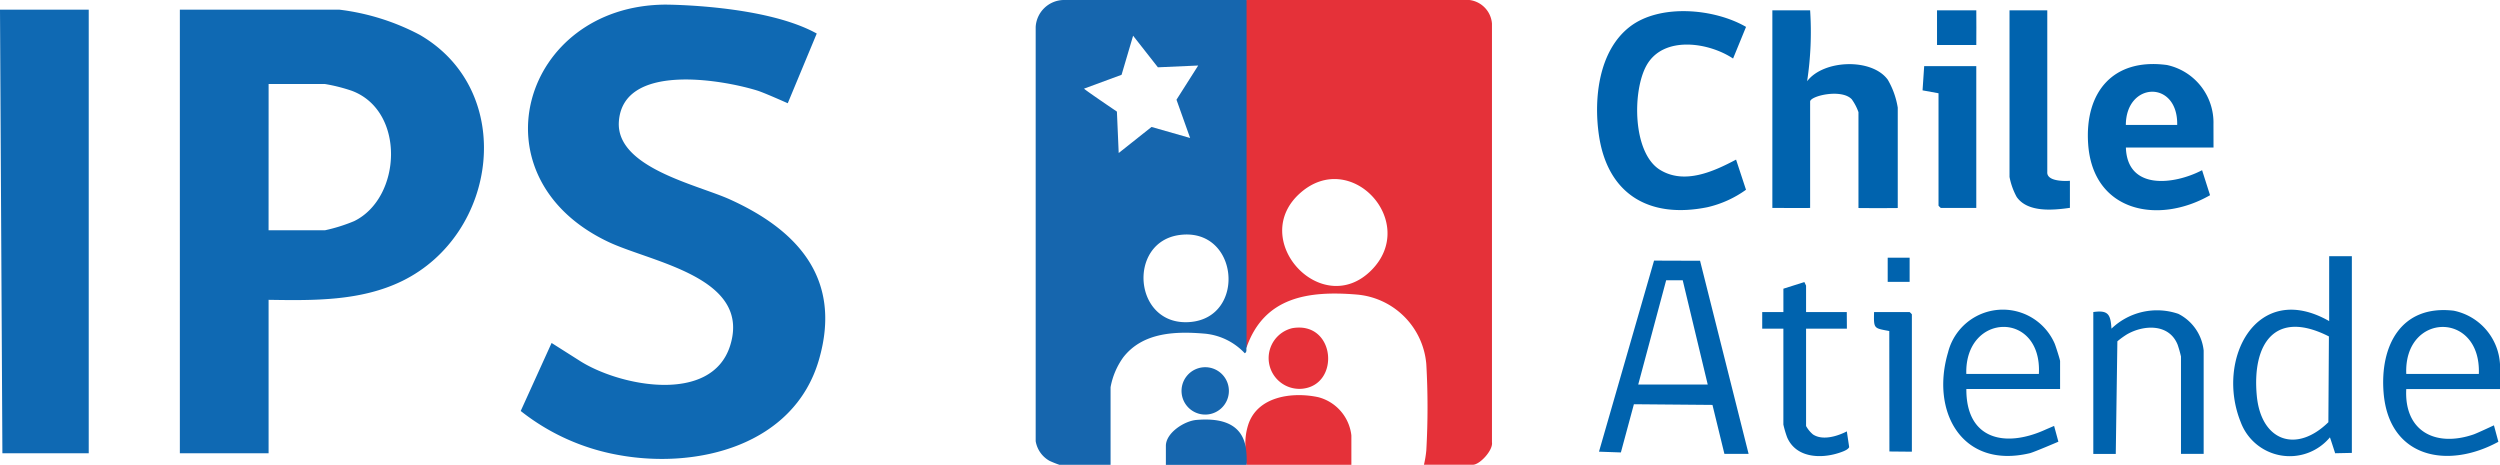 <svg id="ips" xmlns="http://www.w3.org/2000/svg" xmlns:xlink="http://www.w3.org/1999/xlink" width="140" height="26.028" viewBox="0 0 140 26.028">
  <defs>
    <clipPath id="clip-path">
      <rect id="Rectángulo_115" data-name="Rectángulo 115" width="140" height="26.028" fill="none"/>
    </clipPath>
  </defs>
  <g id="Grupo_1713" data-name="Grupo 1713" clip-path="url(#clip-path)">
    <path id="Trazado_12486" data-name="Trazado 12486" d="M580.169,6.719l-1.622,3.9s-1.324-.593-1.71-.712c-2.081-.64-7.516-1.54-7.747,1.733-.182,2.582,4.386,3.536,6.216,4.364,3.835,1.736,6.294,4.478,4.988,8.979-1.392,4.8-6.817,6.147-11.241,5.331a12.286,12.286,0,0,1-5.46-2.462l1.729-3.809,1.519.963c2.224,1.456,7.449,2.509,8.484-.826,1.188-3.827-4.427-4.656-6.831-5.8-7.672-3.64-4.8-13.231,3.193-13.284,0,0,5.564,0,8.481,1.618" transform="translate(-534.433 -4.837)" fill="#0f69b3"/>
    <path id="Trazado_12487" data-name="Trazado 12487" d="M0,10.465H4.969V35.308H.134Z" transform="translate(0 -9.924)" fill="#0f69b3"/>
    <path id="Trazado_12488" data-name="Trazado 12488" d="M199.636,26.714v8.594h-4.969V10.465h8.93a12.967,12.967,0,0,1,4.5,1.408c5.427,3.135,4.41,11.157-.986,13.79-2.314,1.129-4.956,1.091-7.476,1.051m0-3.894h3.156a9.335,9.335,0,0,0,1.636-.513c2.66-1.3,2.891-6.173-.134-7.3a9.505,9.505,0,0,0-1.5-.378h-3.156Z" transform="translate(-184.595 -9.924)" fill="#0f69b3"/>
    <path id="Trazado_12489" data-name="Trazado 12489" d="M1347.161,430.482a3.388,3.388,0,0,1,.147-1.109c.5-1.637,2.486-1.892,3.934-1.581a2.5,2.5,0,0,1,1.854,2.143v1.643c-1.956,0-3.915,0-5.871,0a2.7,2.7,0,0,1-.065-1.1" transform="translate(-1277.419 -405.55)" fill="#e53139"/>
    <path id="Trazado_12490" data-name="Trazado 12490" d="M1266.4,455.452a4.362,4.362,0,0,1,.065,1.1c-1.5,0-3.012,0-4.516,0v-1.063c0-.731,1.035-1.394,1.707-1.452,1.182-.1,2.447.083,2.744,1.42" transform="translate(-1196.66 -430.52)" fill="#1666ae"/>
    <path id="Trazado_12491" data-name="Trazado 12491" d="M1374.543,354.583c2.417-.414,2.711,3.175.558,3.392a1.723,1.723,0,0,1-.558-3.392" transform="translate(-1302.174 -336.206)" fill="#e53139"/>
    <path id="Trazado_12492" data-name="Trazado 12492" d="M1281.639,397.334a1.326,1.326,0,0,1,.364,2.62,1.326,1.326,0,1,1-.364-2.62" transform="translate(-1214.235 -376.767)" fill="#1666ae"/>
    <path id="Trazado_12493" data-name="Trazado 12493" d="M1360.615,24.773V1.319A1.444,1.444,0,0,0,1359.354,0c-4.161,0-8.323,0-12.483,0l-.129.08V19.394l.129.062c.994-2.833,3.469-3.183,6.16-2.962a4.267,4.267,0,0,1,3.907,3.894,42.74,42.74,0,0,1,0,4.837,5.758,5.758,0,0,1-.132.8h2.742c.386,0,1.137-.813,1.067-1.254m-6.735-9.656c-2.786,2.838-6.974-1.717-3.978-4.327,2.842-2.475,6.6,1.653,3.978,4.327" transform="translate(-1277.065 0)" fill="#e53139"/>
    <path id="Trazado_12494" data-name="Trazado 12494" d="M1132.8.018c-3.429,0-6.86,0-10.289,0a1.6,1.6,0,0,0-1.52,1.51l0,23.194a1.556,1.556,0,0,0,.771,1.1,5.85,5.85,0,0,0,.552.222h2.871V21.7a4.137,4.137,0,0,1,.711-1.673c1.1-1.414,2.946-1.469,4.61-1.321a3.514,3.514,0,0,1,2.194,1.093c.142-.075.069-.241.1-.321Zm-7.16,8.568-.1-2.319s-1.9-1.287-1.839-1.287l2.1-.775.646-2.188,1.388,1.769,2.257-.1-1.216,1.915.764,2.143-2.161-.618Zm4.024,9.462c-3.2.29-3.577-4.472-.621-4.871,3.312-.447,3.765,4.586.621,4.871" transform="translate(-1062.993 -0.017)" fill="#1666ae"/>
    <path id="Trazado_12495" data-name="Trazado 12495" d="M1920.327,15.139a18.387,18.387,0,0,0,.168-3.97h-2.115V22.235s2.115.009,2.115,0V16.28c0-.318,1.753-.735,2.33-.131a2.873,2.873,0,0,1,.377.722v5.368c0,.009,2.2.009,2.2,0V16.618a4.525,4.525,0,0,0-.555-1.557c-.88-1.226-3.6-1.138-4.52.079" transform="translate(-1819.128 -10.591)" fill="#0063ae"/>
    <path id="Trazado_12496" data-name="Trazado 12496" d="M1736.277,14.727l.727-1.775c-1.779-1.033-4.834-1.31-6.519,0-1.731,1.349-2.013,4-1.725,6.027.472,3.34,2.815,4.734,6.084,4.07a6,6,0,0,0,2.158-.977l-.556-1.688c-1.257.667-2.888,1.413-4.255.576-1.552-.95-1.561-4.449-.749-5.87.949-1.659,3.466-1.279,4.835-.366" transform="translate(-1639.226 -11.446)" fill="#0063ae"/>
    <path id="Trazado_12497" data-name="Trazado 12497" d="M2177.21,20.251V11.17h-2.115V20.5a3.843,3.843,0,0,0,.4,1.119c.614.884,2.041.747,2.982.612V20.716s-1.269.113-1.269-.465" transform="translate(-2062.562 -10.592)" fill="#0063ae"/>
    <path id="Trazado_12498" data-name="Trazado 12498" d="M2080.964,72.938l.894.163v6.293a.856.856,0,0,0,.127.127h1.988V71.581h-2.918Z" transform="translate(-1973.301 -67.878)" fill="#0063ae"/>
    <path id="Trazado_12499" data-name="Trazado 12499" d="M2096.608,11.17v1.943h2.2c.009,0,0-1.943,0-1.943Z" transform="translate(-1988.135 -10.592)" fill="#0063ae"/>
    <path id="Trazado_12500" data-name="Trazado 12500" d="M2266.87,72.687a3.3,3.3,0,0,0-2.6-3.315c-3.02-.408-4.613,1.515-4.418,4.412.256,3.817,3.927,4.542,6.827,2.878l-.446-1.4c-1.568.818-4.192,1.141-4.267-1.27h4.907Zm-4.907.042c.011-2.433,2.927-2.528,2.876,0Z" transform="translate(-2142.916 -65.731)" fill="#0063ae"/>
    <path id="Trazado_12501" data-name="Trazado 12501" d="M2270.544,335.646a3.684,3.684,0,0,0-3.749.828c-.05-.782-.167-1.054-1.017-.93v7.947l1.258,0,.09-6.309a4.666,4.666,0,0,1,.54-.391c.956-.547,2.364-.6,2.835.583a6.607,6.607,0,0,1,.187.659v5.453h1.27V337.7a2.607,2.607,0,0,0-1.415-2.054" transform="translate(-2148.553 -318.069)" fill="#0063ae"/>
    <path id="Trazado_12502" data-name="Trazado 12502" d="M1910.236,313.757a1.672,1.672,0,0,1-.38-.466v-5.453h2.286l-.006-.93h-2.28v-1.479l-.095-.2-1.175.372v1.31H1907.4v.93h1.185v5.368a5.529,5.529,0,0,0,.212.719c.491,1.137,1.855,1.21,2.9.869.35-.114.513-.205.573-.323l-.131-.884s-1.176.654-1.9.17" transform="translate(-1808.716 -289.434)" fill="#0063ae"/>
    <path id="Trazado_12503" data-name="Trazado 12503" d="M2030.376,337.746h-1.99c-.025.955-.006.9.852,1.064l.007,6.745,1.258.012v-7.693a.845.845,0,0,0-.127-.127" transform="translate(-1923.438 -320.272)" fill="#0063ae"/>
    <rect id="Rectángulo_114" data-name="Rectángulo 114" width="1.228" height="1.353" transform="translate(105.711 14.431)" fill="#0063ae"/>
    <path id="Trazado_12504" data-name="Trazado 12504" d="M1733.811,282.079l-3.084,10.7,1.226.043.729-2.7,4.4.038.668,2.741h1.355l-2.718-10.813Zm-.886,6.938,1.564-5.838h.927l1.4,5.838Z" transform="translate(-1641.184 -267.485)" fill="#0063ae"/>
    <path id="Trazado_12505" data-name="Trazado 12505" d="M2422.567,280.92c-4.062-2.313-6.377,2.145-4.951,5.663a2.929,2.929,0,0,0,4.994.847c0-.015.293.891.293.891l.935-.02V277.285h-1.27Zm-.044,5.663c-1.805,1.765-3.774,1.052-4.009-1.489-.27-2.909,1.019-4.849,4.039-3.315Z" transform="translate(-2292.134 -262.939)" fill="#0063ae"/>
    <path id="Trazado_12506" data-name="Trazado 12506" d="M2586.068,340.04v-1.395a3.244,3.244,0,0,0-2.592-2.992c-2.954-.347-4.141,1.971-3.926,4.6.3,3.654,3.589,4.291,6.427,2.741l-.249-.922s-.948.445-1.139.51c-2.124.729-3.893-.166-3.771-2.539Zm-1.185-.845h-4.064c-.144-3.472,4.2-3.545,4.064,0" transform="translate(-2446.068 -318.254)" fill="#0063ae"/>
    <path id="Trazado_12507" data-name="Trazado 12507" d="M2103.6,337.446c-1,3.326.768,6.571,4.573,5.665.22-.052,1.6-.644,1.6-.644l-.24-.883s-.392.166-.539.232c-2.254,1.005-4.391.5-4.375-2.3h5.249v-1.564c0-.073-.245-.838-.3-.971a3.165,3.165,0,0,0-5.969.463m5.081,1.227h-4.064c-.095-3.452,4.254-3.566,4.064,0" transform="translate(-1994.503 -317.732)" fill="#0063ae"/>
  </g>
</svg>
